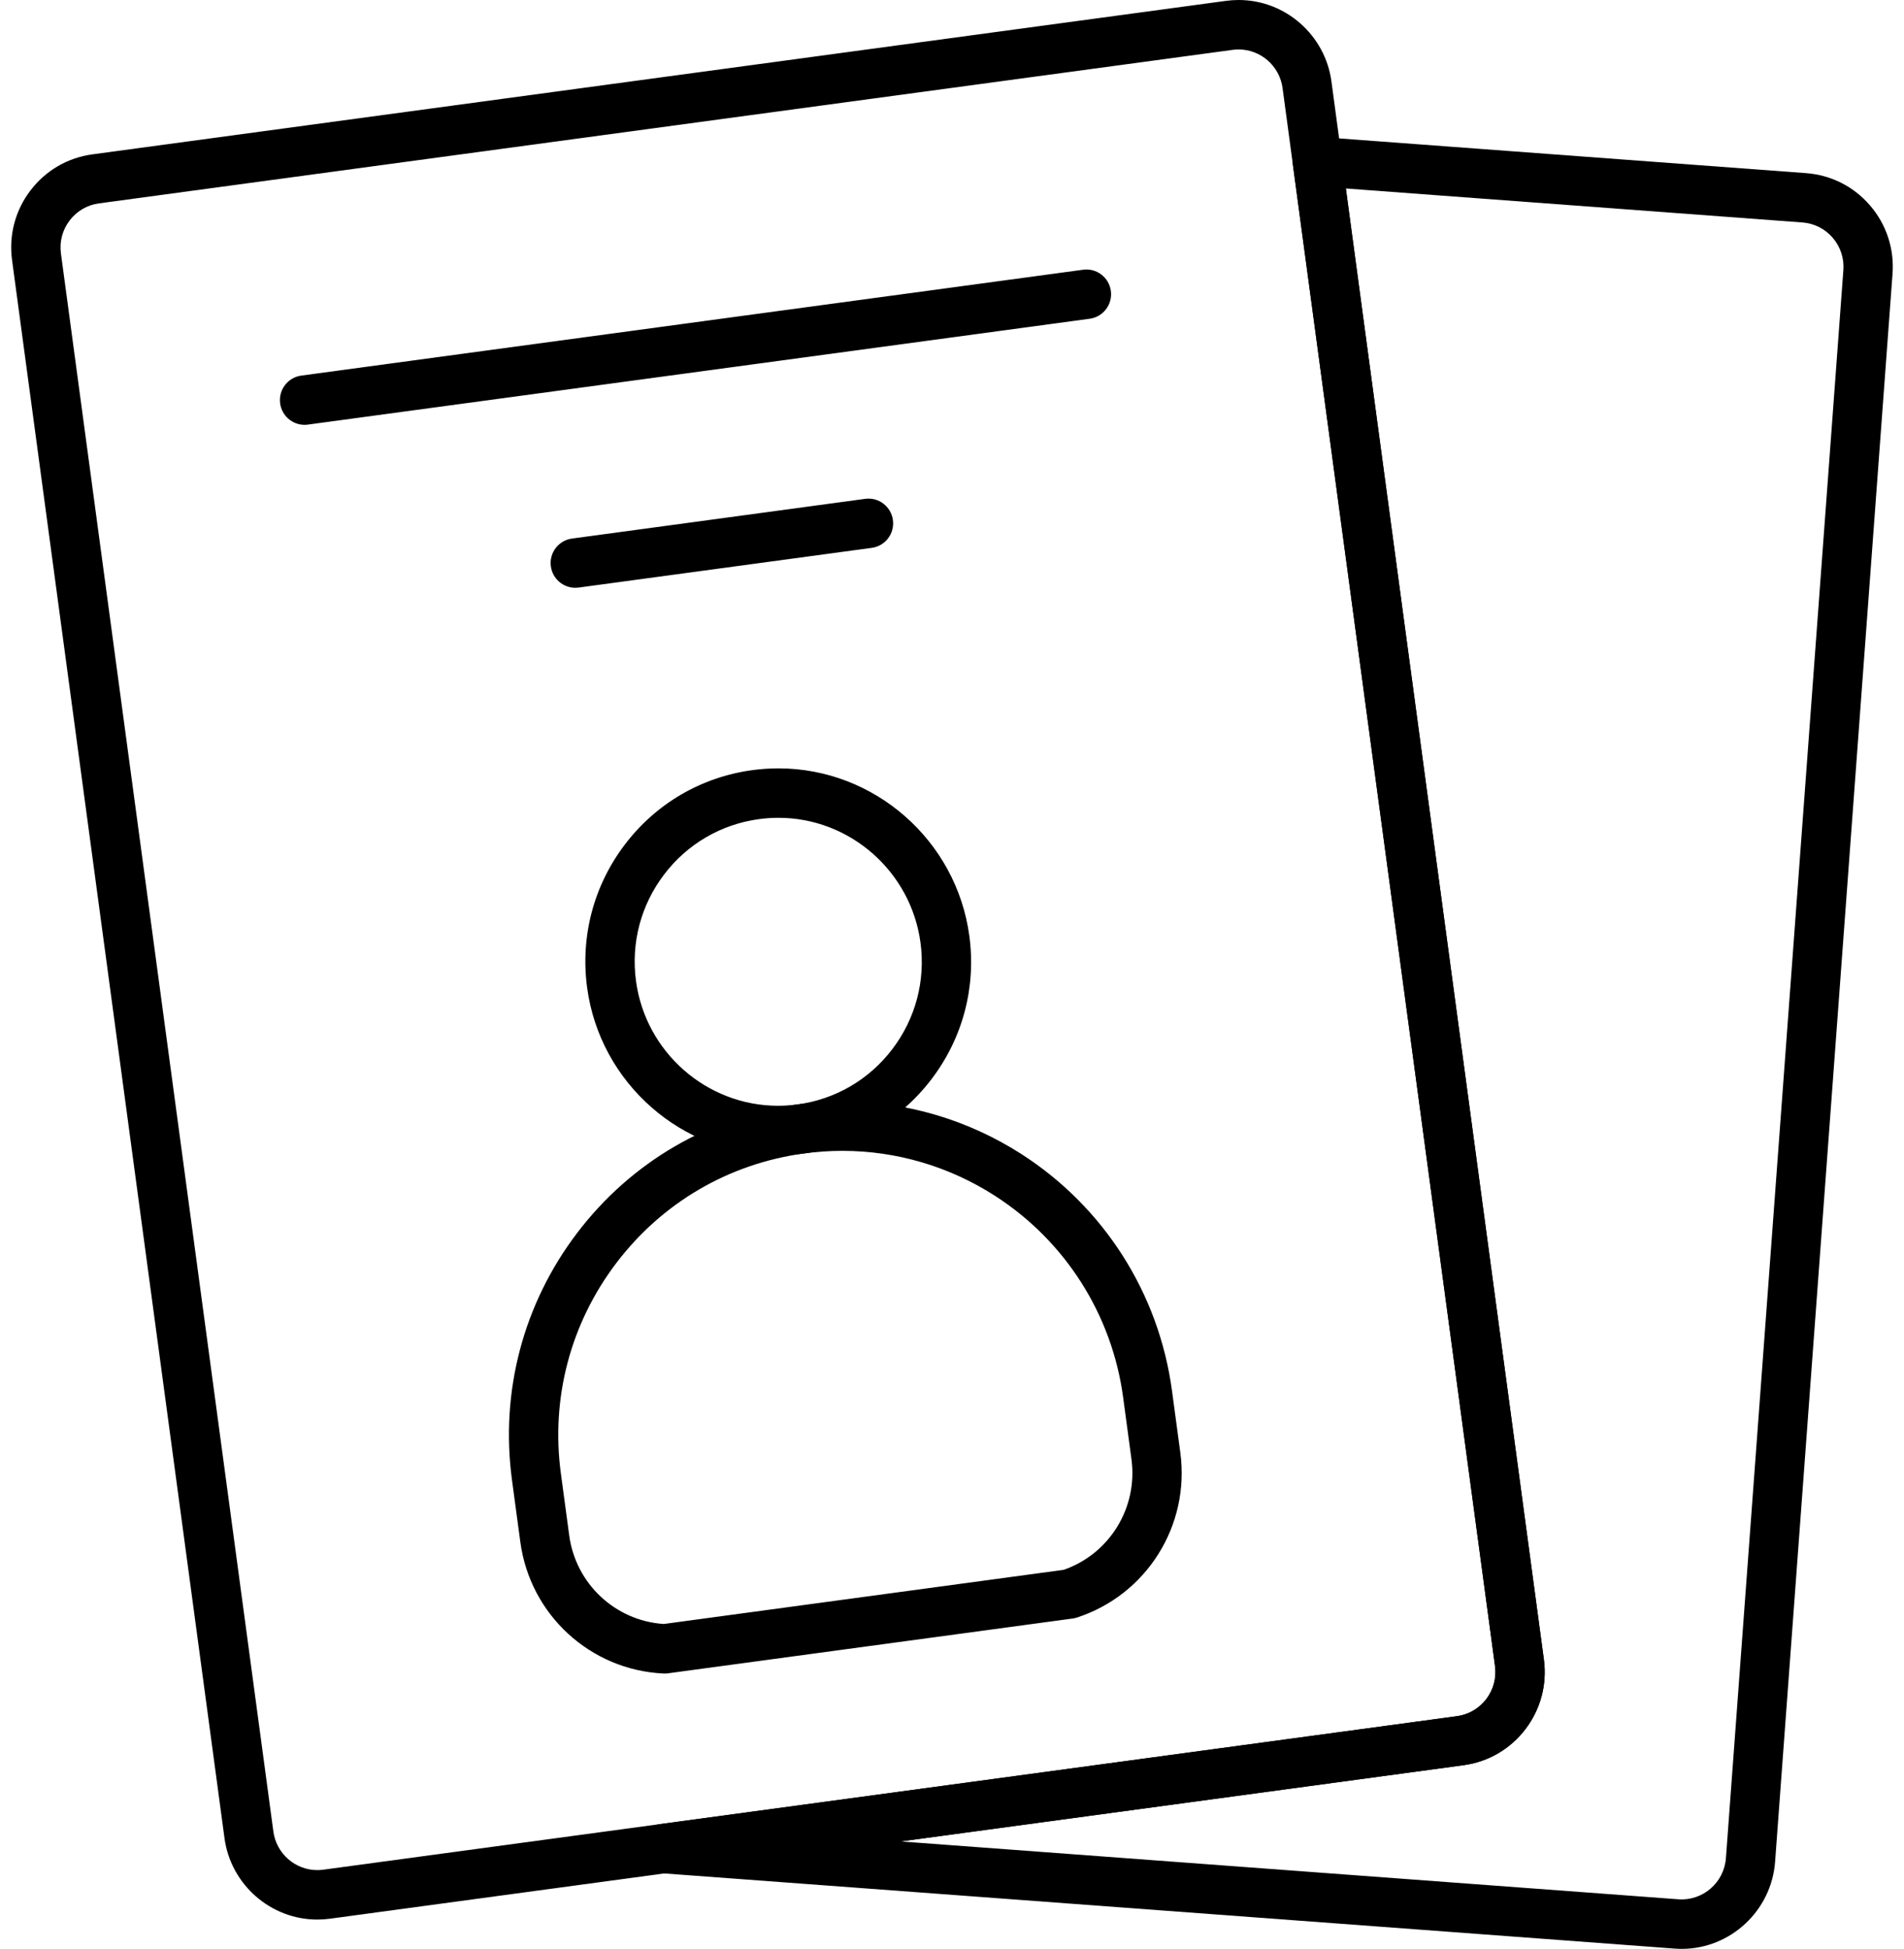 <svg width="85" height="87" viewBox="0 0 85 87" fill="none" xmlns="http://www.w3.org/2000/svg">
<path d="M34.733 51.571C30.449 51.571 26.785 48.355 26.211 44.091C25.904 41.805 26.501 39.537 27.895 37.702C29.289 35.868 31.312 34.688 33.591 34.379C33.975 34.327 34.366 34.301 34.752 34.301C39.036 34.301 42.7 37.516 43.274 41.78C43.582 44.066 42.984 46.335 41.59 48.169C40.196 50.003 38.173 51.183 35.894 51.492C35.51 51.544 35.119 51.571 34.733 51.571ZM34.752 36.508C34.464 36.508 34.173 36.528 33.885 36.567C32.189 36.797 30.684 37.675 29.646 39.041C28.609 40.406 28.164 42.094 28.393 43.795C28.82 46.969 31.546 49.363 34.733 49.363C35.021 49.363 35.312 49.343 35.6 49.304C37.296 49.075 38.802 48.196 39.839 46.831C40.876 45.465 41.322 43.777 41.093 42.076C40.665 38.902 37.94 36.508 34.752 36.508Z" fill="black"/>
<path d="M29.675 74.709C29.658 74.709 29.642 74.708 29.625 74.708C26.357 74.558 23.667 72.089 23.229 68.838L22.857 66.074C22.326 62.127 23.358 58.209 25.765 55.042C28.172 51.874 31.665 49.837 35.6 49.304C36.265 49.214 36.939 49.168 37.605 49.168C40.437 49.168 43.2 49.981 45.595 51.517C49.284 53.885 51.736 57.736 52.321 62.084L52.693 64.848C53.131 68.1 51.19 71.195 48.079 72.209C48.016 72.229 47.951 72.244 47.886 72.253L29.822 74.699C29.773 74.706 29.724 74.709 29.675 74.709ZM37.606 51.376C37.038 51.376 36.462 51.415 35.894 51.492C32.542 51.946 29.567 53.682 27.517 56.38C25.466 59.079 24.586 62.416 25.039 65.778L25.411 68.542C25.702 70.705 27.469 72.354 29.631 72.497L47.488 70.079C49.535 69.366 50.803 67.306 50.512 65.144L50.14 62.38C49.641 58.676 47.552 55.395 44.409 53.377C42.369 52.068 40.016 51.376 37.606 51.376Z" fill="black"/>
<path d="M75.078 87C74.974 87 74.87 86.996 74.765 86.988L29.539 83.624C28.977 83.582 28.537 83.122 28.52 82.557C28.503 81.992 28.915 81.505 29.473 81.43L65.043 76.613C65.567 76.542 66.033 76.27 66.354 75.848C66.674 75.426 66.812 74.904 66.742 74.378L57.719 7.361C57.675 7.031 57.781 6.699 58.008 6.456C58.236 6.214 58.562 6.086 58.891 6.112L80.627 7.729C81.741 7.812 82.756 8.325 83.485 9.173C84.215 10.022 84.571 11.105 84.488 12.223L79.245 83.115C79.084 85.294 77.254 87 75.078 87ZM40.206 82.204L74.928 84.787C76.026 84.866 76.97 84.034 77.05 82.952L82.293 12.059C82.332 11.53 82.164 11.017 81.818 10.615C81.473 10.213 80.992 9.97 80.464 9.931L60.083 8.414L68.923 74.082C69.073 75.193 68.782 76.295 68.105 77.186C67.428 78.078 66.445 78.651 65.338 78.801L40.206 82.204Z" fill="black"/>
<path d="M13.595 18.965C13.053 18.965 12.581 18.563 12.506 18.009C12.425 17.405 12.847 16.849 13.45 16.767L48.354 12.041C48.956 11.959 49.51 12.383 49.592 12.987C49.673 13.591 49.251 14.147 48.648 14.229L13.744 18.955C13.694 18.962 13.645 18.965 13.595 18.965Z" fill="black"/>
<path d="M25.681 26.239C25.139 26.239 24.666 25.837 24.592 25.283C24.51 24.679 24.933 24.123 25.535 24.042L38.624 22.269C39.225 22.186 39.781 22.611 39.862 23.215C39.944 23.82 39.521 24.375 38.919 24.457L25.83 26.23C25.78 26.236 25.73 26.239 25.681 26.239Z" fill="black"/>
<path d="M14.164 85.692C12.082 85.692 10.302 84.13 10.022 82.058L0.538 11.61C0.389 10.499 0.679 9.397 1.357 8.506C2.034 7.615 3.016 7.041 4.124 6.891L54.734 0.038C54.921 0.013 55.111 0 55.298 0C57.38 0 59.16 1.562 59.439 3.634L68.923 74.082C69.232 76.375 67.623 78.492 65.338 78.801L14.727 85.654C14.54 85.679 14.351 85.692 14.164 85.692ZM55.298 2.208C55.209 2.208 55.118 2.214 55.029 2.226L4.418 9.079C3.894 9.15 3.428 9.422 3.107 9.844C2.787 10.266 2.649 10.788 2.72 11.314L12.204 81.763C12.336 82.744 13.178 83.484 14.163 83.484C14.253 83.484 14.343 83.478 14.432 83.466L65.043 76.613C66.126 76.466 66.888 75.464 66.742 74.378L57.257 3.929C57.125 2.948 56.283 2.208 55.298 2.208Z" fill="black"/>
</svg>
